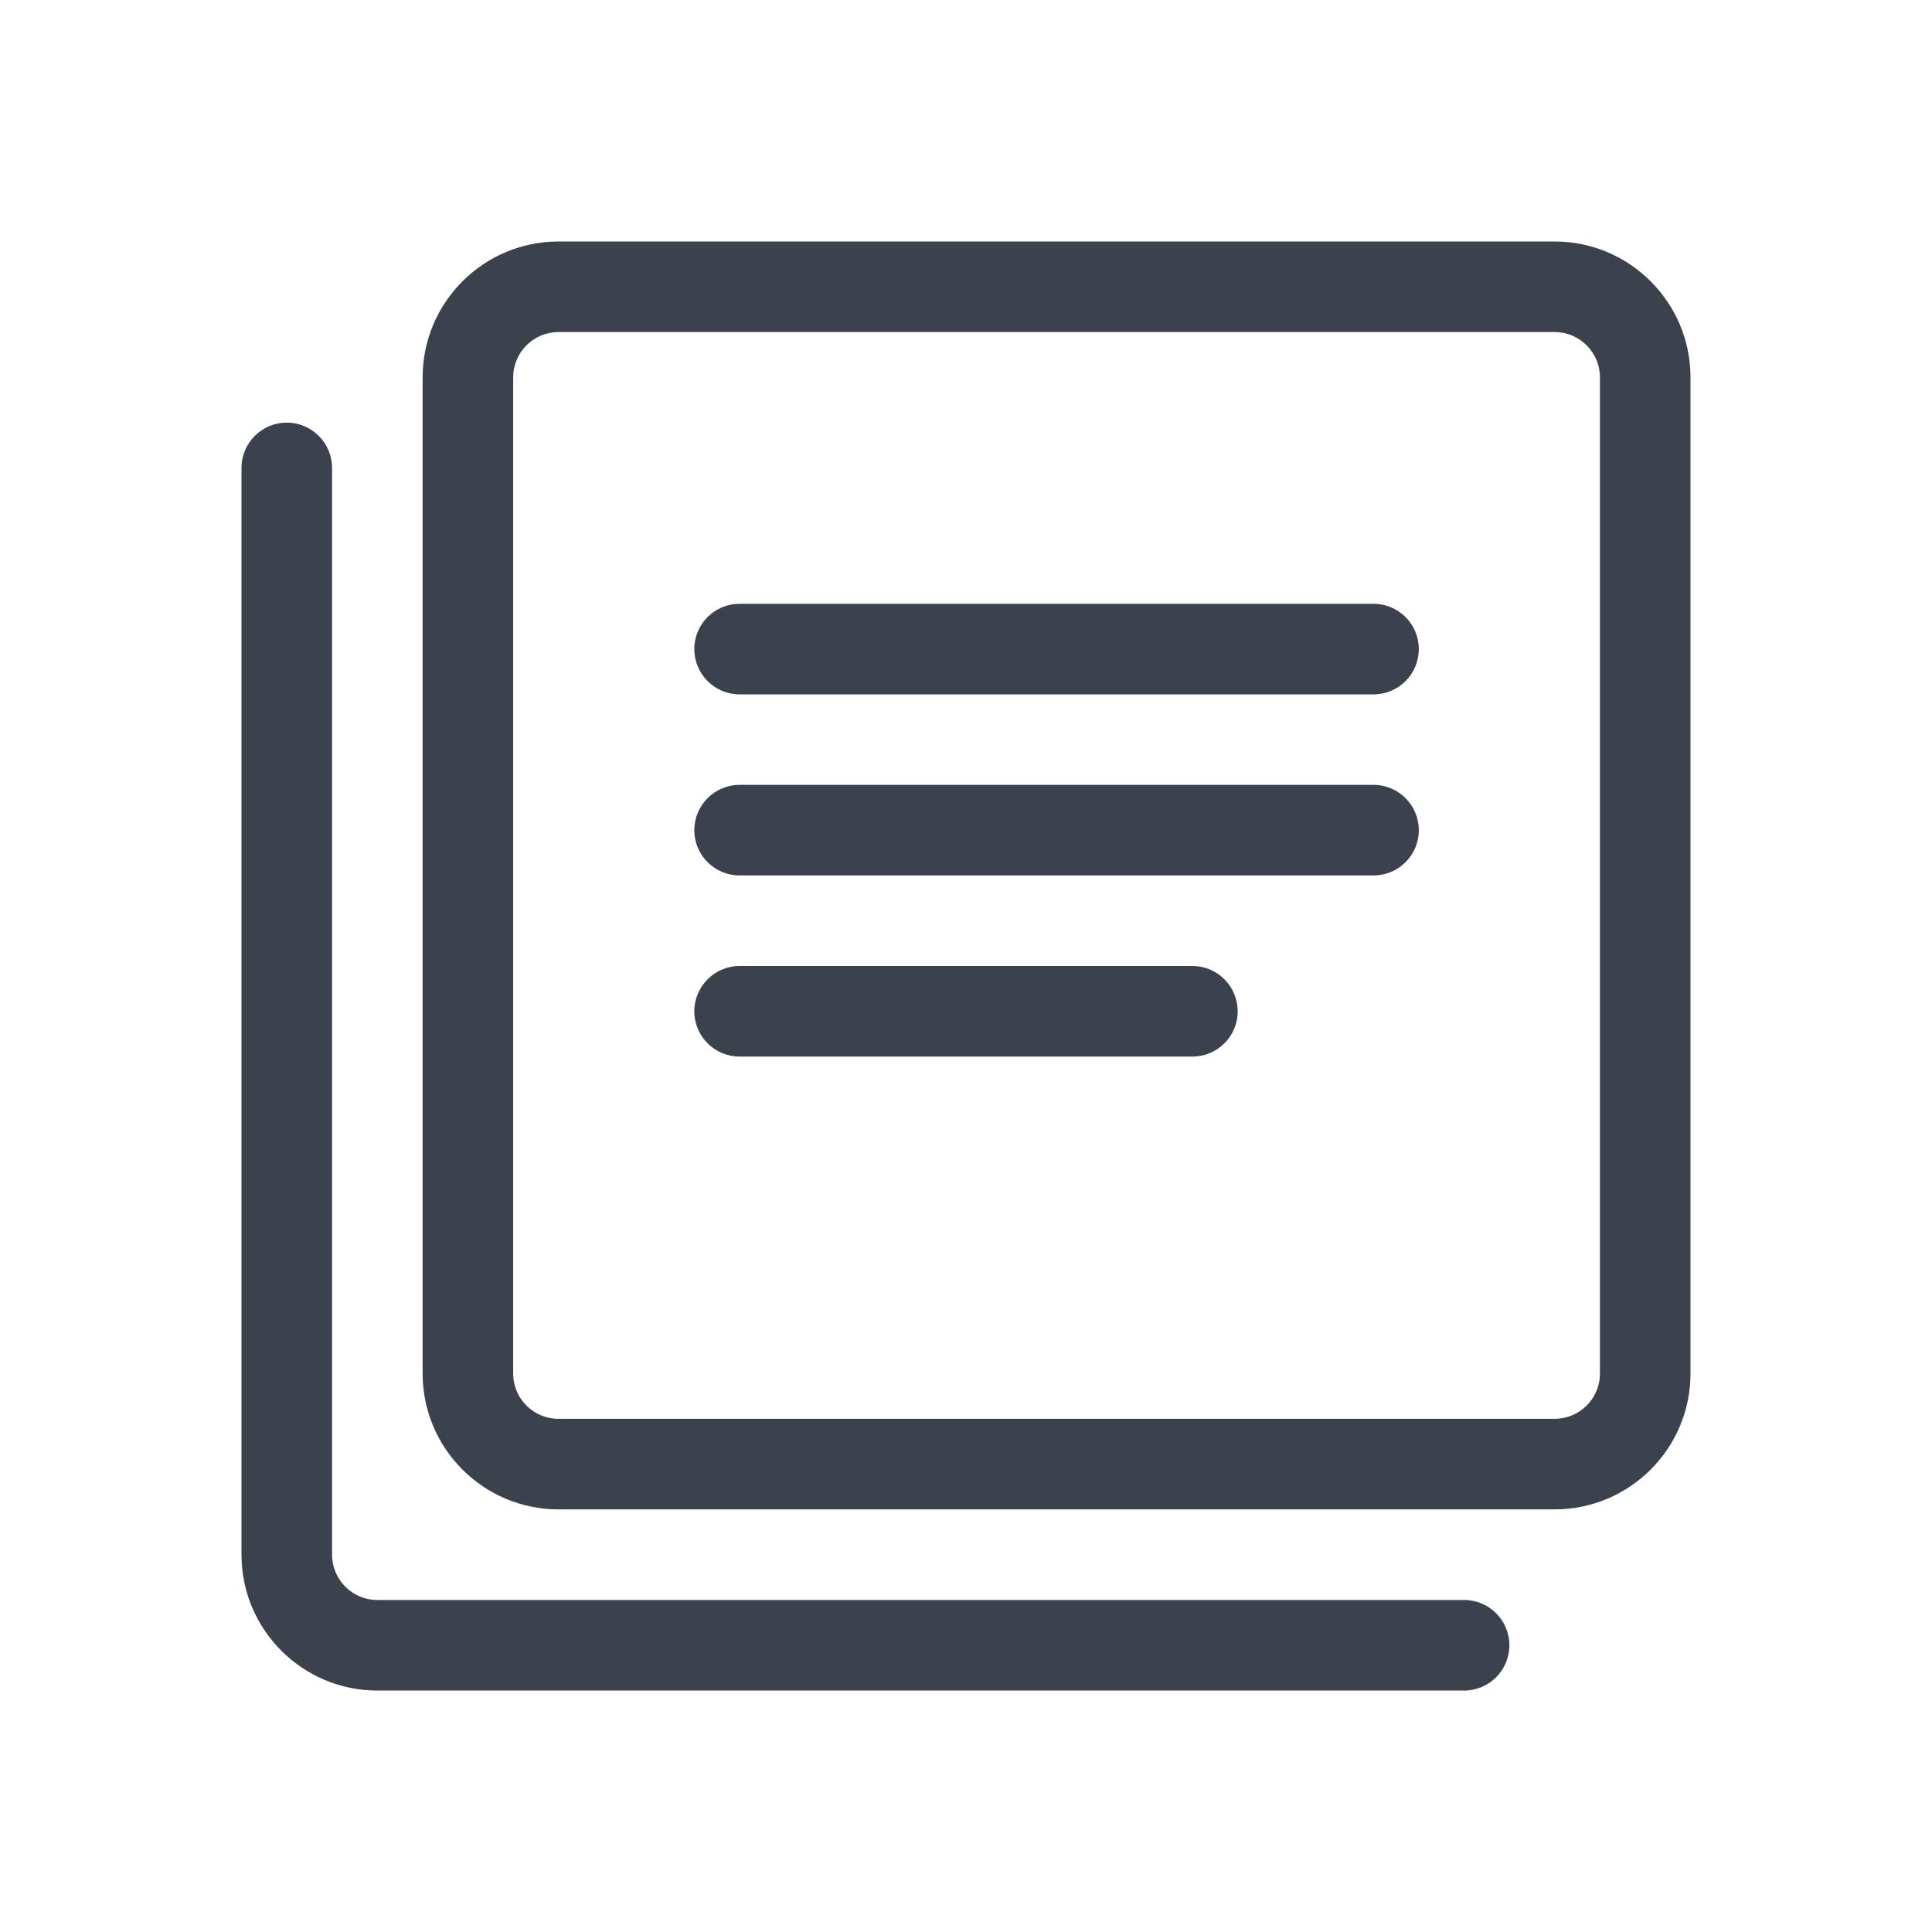 <svg width="40" height="40" viewBox="0 0 40 40" fill="none" xmlns="http://www.w3.org/2000/svg">
<path d="M11.562 31.25C10.011 31.25 8.75 29.989 8.75 28.438V7.813C8.75 6.262 10.011 5 11.562 5H32.188C33.739 5 35 6.262 35 7.813V28.438C35 29.989 33.739 31.25 32.188 31.25H11.562ZM11.562 6.875C11.045 6.875 10.625 7.295 10.625 7.813V28.438C10.625 28.956 11.045 29.375 11.562 29.375H32.188C32.705 29.375 33.125 28.956 33.125 28.438V7.813C33.125 7.295 32.705 6.875 32.188 6.875H11.562V6.875Z" fill="#3B414D"/>
<path d="M7.812 35.001C6.261 35.001 5 33.739 5 32.188V9.688C5 9.17 5.42 8.75 5.938 8.75C6.455 8.75 6.875 9.172 6.875 9.688V32.188C6.875 32.706 7.295 33.126 7.812 33.126H30.312C30.83 33.126 31.25 33.545 31.25 34.063C31.25 34.581 30.83 35.001 30.312 35.001H7.812Z" fill="#3B414D"/>
<path d="M15.312 14.376C14.795 14.376 14.375 13.956 14.375 13.438C14.375 12.921 14.795 12.501 15.312 12.501H28.438C28.955 12.501 29.375 12.921 29.375 13.438C29.375 13.956 28.955 14.376 28.438 14.376H15.312Z" fill="#3B414D"/>
<path d="M15.312 18.125C14.795 18.125 14.375 17.706 14.375 17.188C14.375 16.671 14.795 16.25 15.312 16.25H28.438C28.955 16.25 29.375 16.671 29.375 17.188C29.375 17.706 28.955 18.125 28.438 18.125H15.312Z" fill="#3B414D"/>
<path d="M15.312 21.875C14.795 21.875 14.375 21.456 14.375 20.938C14.375 20.421 14.795 20 15.312 20H24.688C25.205 20 25.625 20.421 25.625 20.938C25.625 21.456 25.205 21.875 24.688 21.875H15.312Z" fill="#3B414D"/>
</svg>
